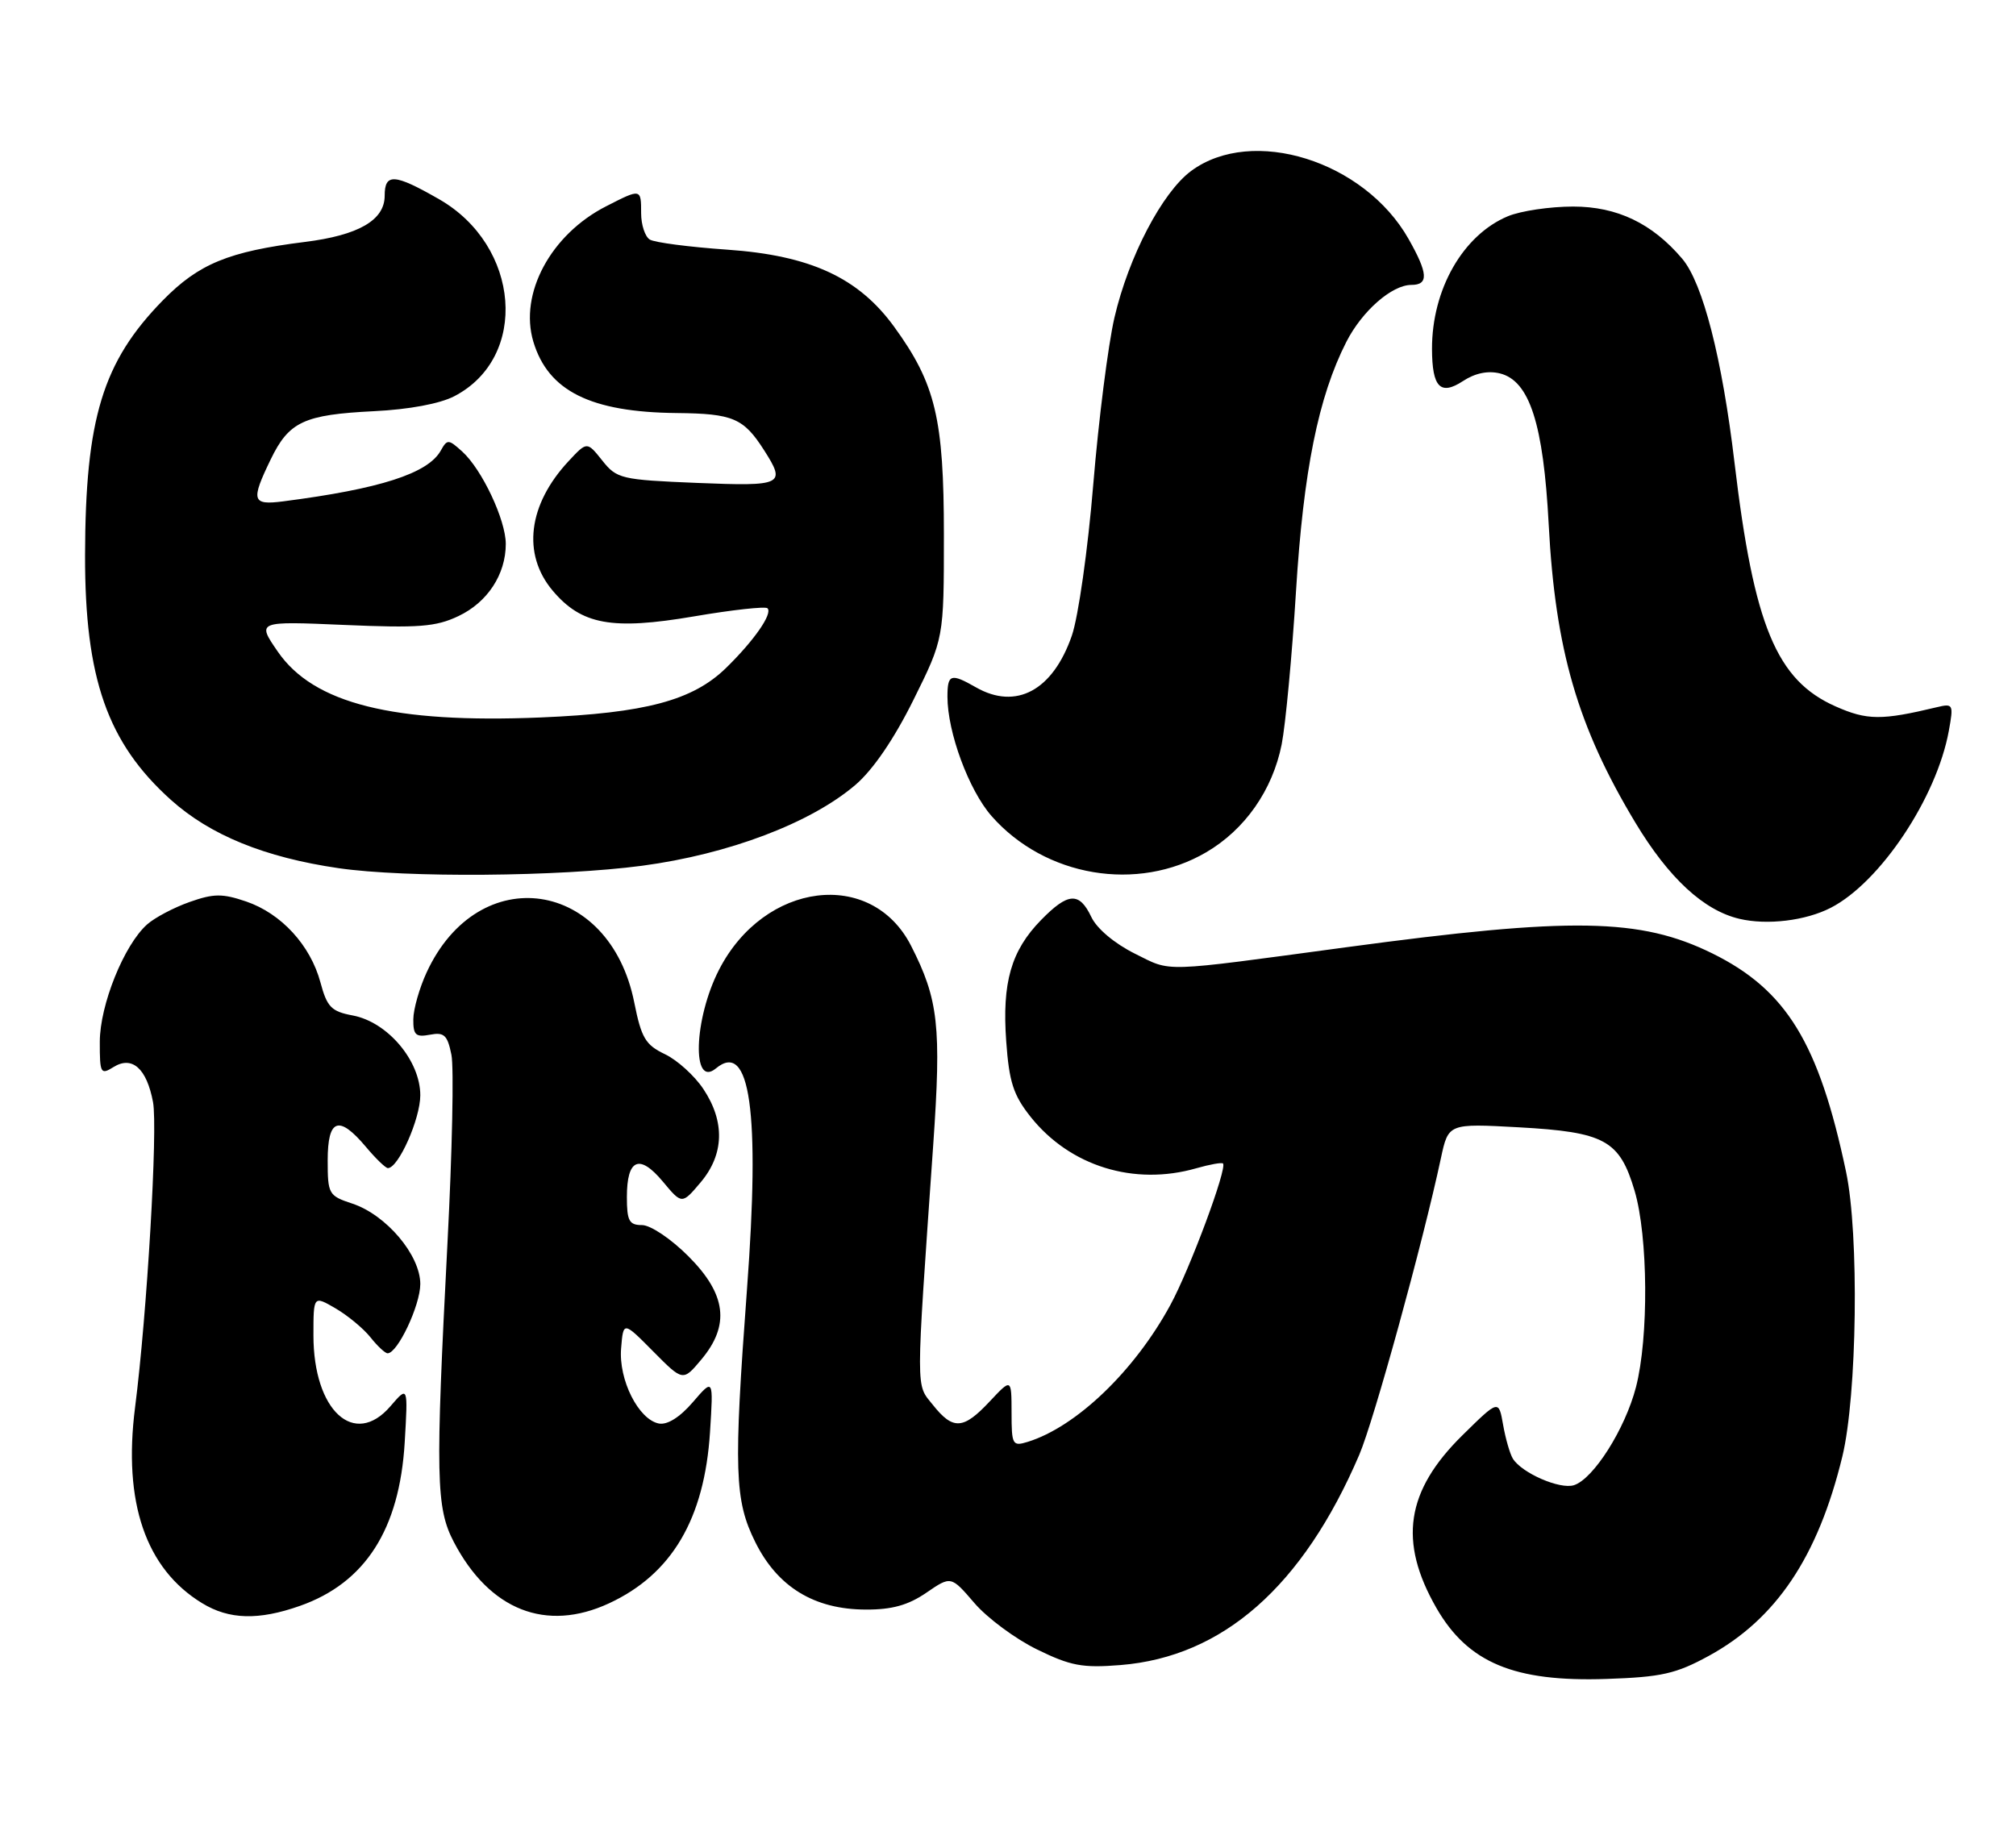 <?xml version="1.0" encoding="UTF-8" standalone="no"?>
<!DOCTYPE svg PUBLIC "-//W3C//DTD SVG 1.1//EN" "http://www.w3.org/Graphics/SVG/1.1/DTD/svg11.dtd" >
<svg xmlns="http://www.w3.org/2000/svg" xmlns:xlink="http://www.w3.org/1999/xlink" version="1.1" viewBox="0 0 283 256">
 <g >
 <path fill="currentColor"
d=" M 239.86 232.49 C 249.34 227.31 255.20 218.57 258.62 204.50 C 260.70 195.93 261.00 173.28 259.14 164.50 C 255.32 146.40 250.76 138.98 240.36 133.85 C 230.25 128.88 220.66 128.72 189.00 132.99 C 162.59 136.55 164.57 136.49 159.31 133.89 C 156.46 132.47 153.97 130.38 153.20 128.75 C 151.51 125.19 149.94 125.28 146.14 129.17 C 141.94 133.47 140.65 137.93 141.25 146.20 C 141.66 151.92 142.25 153.75 144.68 156.81 C 150.19 163.73 159.19 166.53 167.94 164.02 C 169.83 163.48 171.51 163.18 171.68 163.35 C 172.31 163.98 167.04 178.16 164.30 183.20 C 159.27 192.48 151.08 200.33 144.25 202.44 C 142.13 203.09 142.00 202.85 142.00 198.32 C 141.99 193.50 141.99 193.50 138.94 196.75 C 135.23 200.72 133.79 200.81 130.96 197.25 C 128.54 194.21 128.53 196.19 131.00 160.78 C 132.16 144.08 131.74 140.33 127.89 132.78 C 122.33 121.89 107.28 123.78 100.93 136.16 C 97.39 143.06 97.08 152.83 100.50 150.00 C 105.30 146.02 106.72 156.10 104.86 181.00 C 102.97 206.43 103.11 210.64 106.02 216.50 C 109.15 222.81 114.30 225.96 121.53 225.98 C 125.21 226.00 127.49 225.36 130.03 223.62 C 133.50 221.24 133.50 221.24 136.78 225.06 C 138.58 227.16 142.53 230.09 145.56 231.57 C 150.29 233.89 151.95 234.20 157.30 233.77 C 171.67 232.61 182.89 222.73 190.81 204.25 C 192.86 199.45 199.73 174.50 202.27 162.61 C 203.32 157.73 203.32 157.73 213.19 158.27 C 225.28 158.94 227.35 160.07 229.46 167.18 C 231.36 173.59 231.46 187.78 229.65 194.76 C 228.13 200.63 223.68 207.65 220.94 208.52 C 218.97 209.14 213.62 206.81 212.37 204.79 C 211.96 204.12 211.34 201.98 211.00 200.03 C 210.38 196.50 210.38 196.50 205.30 201.50 C 197.35 209.32 196.28 216.42 201.64 225.76 C 206.07 233.45 212.55 236.16 225.50 235.72 C 233.23 235.46 235.26 235.00 239.86 232.49 Z  M 42.11 225.46 C 51.27 222.23 56.08 214.73 56.81 202.53 C 57.28 194.56 57.28 194.56 54.81 197.43 C 49.74 203.33 44.00 198.05 44.00 187.49 C 44.00 181.89 44.00 181.89 47.10 183.69 C 48.81 184.69 51.01 186.51 52.00 187.75 C 52.98 188.99 54.07 190.00 54.41 190.00 C 55.82 190.00 58.99 183.27 59.00 180.28 C 59.00 176.21 54.22 170.56 49.45 168.98 C 46.14 167.89 46.00 167.65 46.00 162.92 C 46.00 157.06 47.56 156.50 51.35 161.00 C 52.73 162.65 54.13 164.00 54.45 164.00 C 55.93 164.00 58.99 157.11 59.00 153.78 C 59.00 148.92 54.41 143.49 49.52 142.57 C 46.51 142.01 45.91 141.39 44.98 137.92 C 43.58 132.71 39.48 128.25 34.56 126.57 C 31.22 125.43 30.00 125.44 26.61 126.64 C 24.40 127.42 21.73 128.83 20.66 129.78 C 17.42 132.65 14.02 141.08 14.01 146.26 C 14.00 150.70 14.13 150.94 15.92 149.82 C 18.54 148.18 20.59 149.99 21.48 154.73 C 22.17 158.42 20.64 184.50 18.96 197.60 C 17.26 210.93 20.45 220.25 28.37 225.08 C 32.16 227.40 36.30 227.51 42.11 225.46 Z  M 85.50 225.10 C 94.31 221.01 98.89 213.25 99.67 201.06 C 100.15 193.50 100.15 193.50 97.26 196.86 C 95.44 198.98 93.68 200.08 92.49 199.86 C 89.63 199.30 86.82 193.72 87.19 189.30 C 87.50 185.50 87.50 185.50 91.68 189.72 C 95.87 193.95 95.87 193.95 98.43 190.90 C 102.51 186.05 101.97 181.71 96.63 176.37 C 94.21 173.94 91.32 172.00 90.13 172.00 C 88.32 172.00 88.00 171.41 88.00 168.06 C 88.00 162.70 89.76 161.95 93.04 165.88 C 95.73 169.11 95.73 169.11 98.37 165.98 C 101.66 162.07 101.79 157.48 98.74 152.90 C 97.50 151.03 95.06 148.82 93.33 148.00 C 90.61 146.70 90.03 145.72 89.04 140.77 C 85.60 123.43 67.20 120.73 59.90 136.50 C 58.88 138.70 58.03 141.68 58.02 143.11 C 58.00 145.32 58.36 145.65 60.36 145.27 C 62.35 144.89 62.81 145.32 63.37 148.09 C 63.73 149.88 63.48 161.73 62.82 174.42 C 61.11 207.44 61.20 211.70 63.71 216.50 C 68.72 226.07 76.66 229.20 85.50 225.10 Z  M 257.00 127.45 C 263.94 123.88 271.86 112.00 273.57 102.61 C 274.25 98.88 274.18 98.74 271.89 99.29 C 264.14 101.15 262.10 101.14 257.68 99.18 C 249.38 95.51 246.21 87.87 243.49 65.00 C 241.75 50.31 239.04 39.74 236.14 36.32 C 231.93 31.36 227.01 29.00 220.83 29.00 C 217.59 29.00 213.47 29.61 211.67 30.36 C 205.36 33.00 201.00 40.64 201.02 49.00 C 201.04 54.38 202.19 55.58 205.37 53.50 C 207.07 52.38 208.89 52.01 210.57 52.43 C 214.71 53.47 216.66 59.51 217.40 73.62 C 218.33 91.25 221.46 102.02 229.57 115.50 C 234.26 123.29 239.16 127.82 244.17 129.00 C 248.06 129.92 253.46 129.27 257.00 127.45 Z  M 90.13 121.55 C 102.28 119.93 113.81 115.56 120.09 110.19 C 122.56 108.07 125.51 103.75 128.23 98.26 C 132.50 89.65 132.50 89.65 132.50 75.08 C 132.50 58.79 131.33 53.88 125.52 45.88 C 120.51 38.98 113.76 35.86 102.07 35.05 C 96.77 34.68 91.88 34.05 91.21 33.63 C 90.55 33.22 90.00 31.56 90.00 29.94 C 90.00 26.46 89.99 26.45 85.09 28.96 C 77.32 32.92 72.85 41.23 74.87 47.97 C 76.95 54.90 82.91 57.87 95.00 57.99 C 102.89 58.07 104.38 58.70 107.26 63.21 C 110.37 68.07 109.92 68.29 97.84 67.80 C 87.18 67.36 86.58 67.22 84.54 64.65 C 82.40 61.97 82.40 61.97 79.82 64.74 C 74.13 70.84 73.27 77.79 77.57 82.91 C 81.62 87.72 85.90 88.50 97.42 86.54 C 102.80 85.62 107.45 85.11 107.74 85.40 C 108.49 86.15 105.87 89.92 101.92 93.78 C 97.24 98.34 90.63 100.11 75.89 100.73 C 55.21 101.59 44.01 98.79 38.99 91.48 C 36.05 87.21 36.05 87.21 48.34 87.74 C 58.76 88.19 61.18 88.01 64.35 86.50 C 68.43 84.57 71.00 80.65 71.00 76.37 C 71.00 73.00 67.66 65.91 64.89 63.40 C 62.96 61.65 62.78 61.64 61.87 63.27 C 60.07 66.48 53.34 68.64 39.75 70.39 C 35.37 70.95 35.18 70.32 38.01 64.48 C 40.57 59.20 42.66 58.22 52.50 57.73 C 57.42 57.49 61.77 56.68 63.79 55.62 C 74.27 50.16 73.05 34.51 61.64 27.97 C 55.36 24.37 54.00 24.28 54.00 27.48 C 54.00 30.91 50.34 33.03 42.78 33.97 C 32.08 35.31 27.90 37.03 22.86 42.17 C 14.42 50.79 11.98 58.77 11.94 77.97 C 11.91 95.24 15.08 104.29 23.98 112.29 C 29.50 117.25 37.16 120.38 47.53 121.89 C 56.98 123.26 78.53 123.09 90.13 121.55 Z  M 169.32 119.66 C 174.77 116.47 178.64 110.93 179.92 104.50 C 180.46 101.75 181.37 92.08 181.93 83.00 C 182.97 66.11 185.07 55.70 189.00 47.99 C 191.22 43.65 195.39 40.00 198.13 40.00 C 200.57 40.00 200.47 38.38 197.73 33.55 C 191.52 22.58 175.79 17.66 167.21 24.00 C 163.15 27.01 158.43 36.03 156.44 44.60 C 155.56 48.40 154.22 58.92 153.47 68.00 C 152.72 77.13 151.37 86.62 150.46 89.25 C 147.79 96.95 142.64 99.72 137.00 96.50 C 133.47 94.48 133.00 94.64 133.00 97.82 C 133.00 102.81 136.00 110.93 139.19 114.57 C 146.71 123.12 159.67 125.31 169.32 119.66 Z "/>
</g>
</svg>